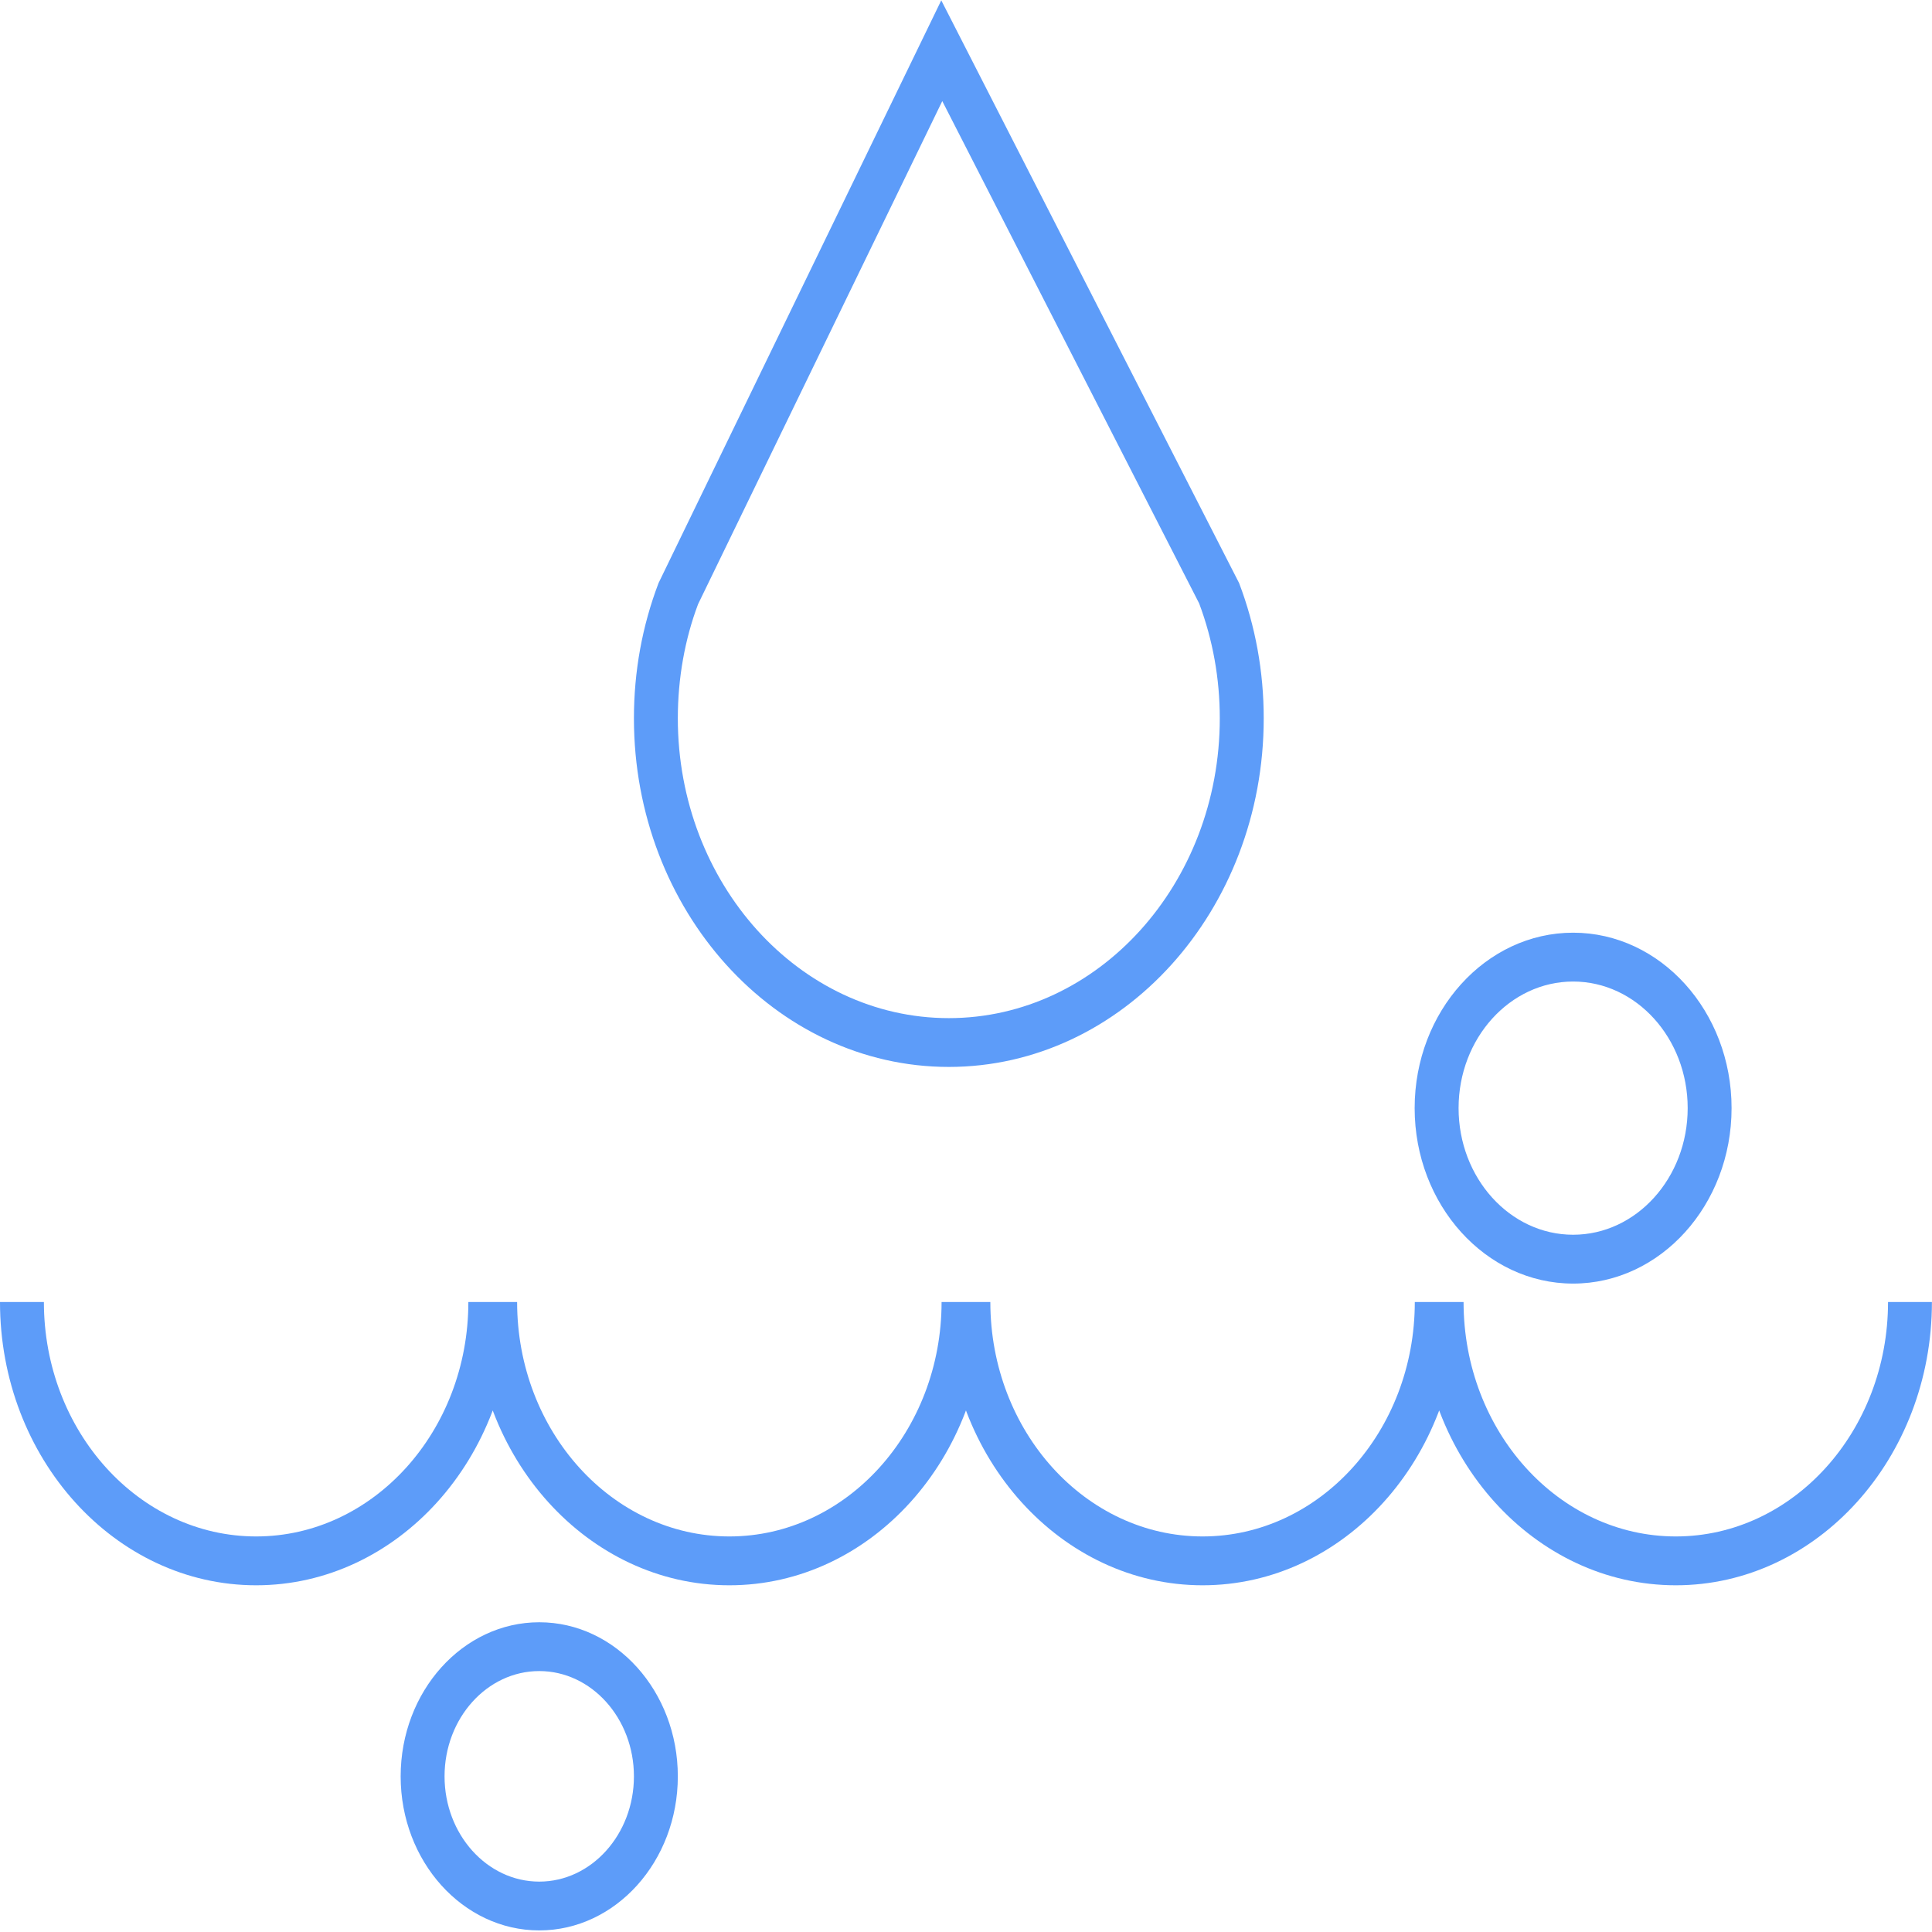 <?xml version="1.0" encoding="UTF-8"?>
<svg width="50px" height="50px" viewBox="0 0 50 50" version="1.1" xmlns="http://www.w3.org/2000/svg" xmlns:xlink="http://www.w3.org/1999/xlink">
    <!-- Generator: Sketch 47.1 (45422) - http://www.bohemiancoding.com/sketch -->
    <title>下水</title>
    <desc>Created with Sketch.</desc>
    <defs></defs>
    <g id="Page-1" stroke="none" stroke-width="1" fill="none" fill-rule="evenodd">
        <g id="商铺详情-出售" transform="translate(-200, -1184)" fill-rule="nonzero" fill="#5D9CF9">
            <g id="Group" transform="translate(0, 1089)">
                <g id="下水" transform="translate(200, 95)">
                    <path d="M13.956,49.959 C11.978,49.959 10.369,48.17 10.369,45.972 C10.369,43.773 11.978,41.984 13.956,41.984 C15.933,41.984 17.542,43.773 17.542,45.972 C17.542,48.17 15.933,49.959 13.956,49.959 Z M13.956,43.247 C12.604,43.247 11.505,44.469 11.505,45.972 C11.505,47.473 12.604,48.696 13.956,48.696 C15.306,48.696 16.406,47.473 16.406,45.972 C16.406,44.469 15.306,43.247 13.956,43.247 Z M40.712,33.219 C38.451,33.219 36.611,31.182 36.611,28.678 C36.611,26.175 38.451,24.138 40.712,24.138 C42.974,24.138 44.813,26.175 44.813,28.678 C44.813,31.182 42.974,33.219 40.712,33.219 Z M40.712,25.402 C39.078,25.402 37.748,26.872 37.748,28.678 C37.748,30.485 39.077,31.955 40.712,31.955 C42.347,31.955 43.677,30.485 43.677,28.678 C43.677,26.872 42.347,25.402 40.712,25.402 Z M43.37,41.027 C39.714,41.027 36.741,37.738 36.741,33.696 L37.877,33.696 C37.877,37.042 40.341,39.763 43.37,39.763 C46.398,39.763 48.862,37.042 48.862,33.696 L49.998,33.696 C49.998,37.738 47.025,41.027 43.37,41.027 Z M31.123,41.027 C27.467,41.027 24.494,37.738 24.494,33.696 L25.63,33.696 C25.63,37.042 28.094,39.763 31.123,39.763 C34.151,39.763 36.615,37.042 36.615,33.696 L37.751,33.696 C37.751,37.738 34.777,41.027 31.123,41.027 Z M18.876,41.027 C15.22,41.027 12.247,37.738 12.247,33.696 L13.383,33.696 C13.383,37.042 15.847,39.763 18.876,39.763 C21.904,39.763 24.368,37.042 24.368,33.696 L25.504,33.696 C25.504,37.738 22.531,41.027 18.876,41.027 Z M6.629,41.027 C2.973,41.027 0,37.738 0,33.696 L1.136,33.696 C1.136,37.042 3.6,39.763 6.629,39.763 C9.657,39.763 12.121,37.042 12.121,33.696 L13.257,33.696 C13.257,37.738 10.284,41.027 6.629,41.027 Z M24.555,27.612 C20.061,27.612 16.406,23.566 16.406,18.591 C16.406,17.379 16.62,16.201 17.043,15.09 L24.36,0.009 L32.068,15.09 C32.49,16.2 32.705,17.378 32.705,18.591 C32.705,23.566 29.049,27.612 24.555,27.612 Z M24.386,2.616 L18.066,15.636 C17.726,16.537 17.542,17.549 17.542,18.591 C17.542,22.869 20.688,26.349 24.555,26.349 C28.422,26.349 31.568,22.869 31.568,18.591 C31.568,17.56 31.388,16.56 31.034,15.616 L24.386,2.616 Z" id="Shape"></path>
                </g>
            </g>
        </g>
    </g>
</svg>